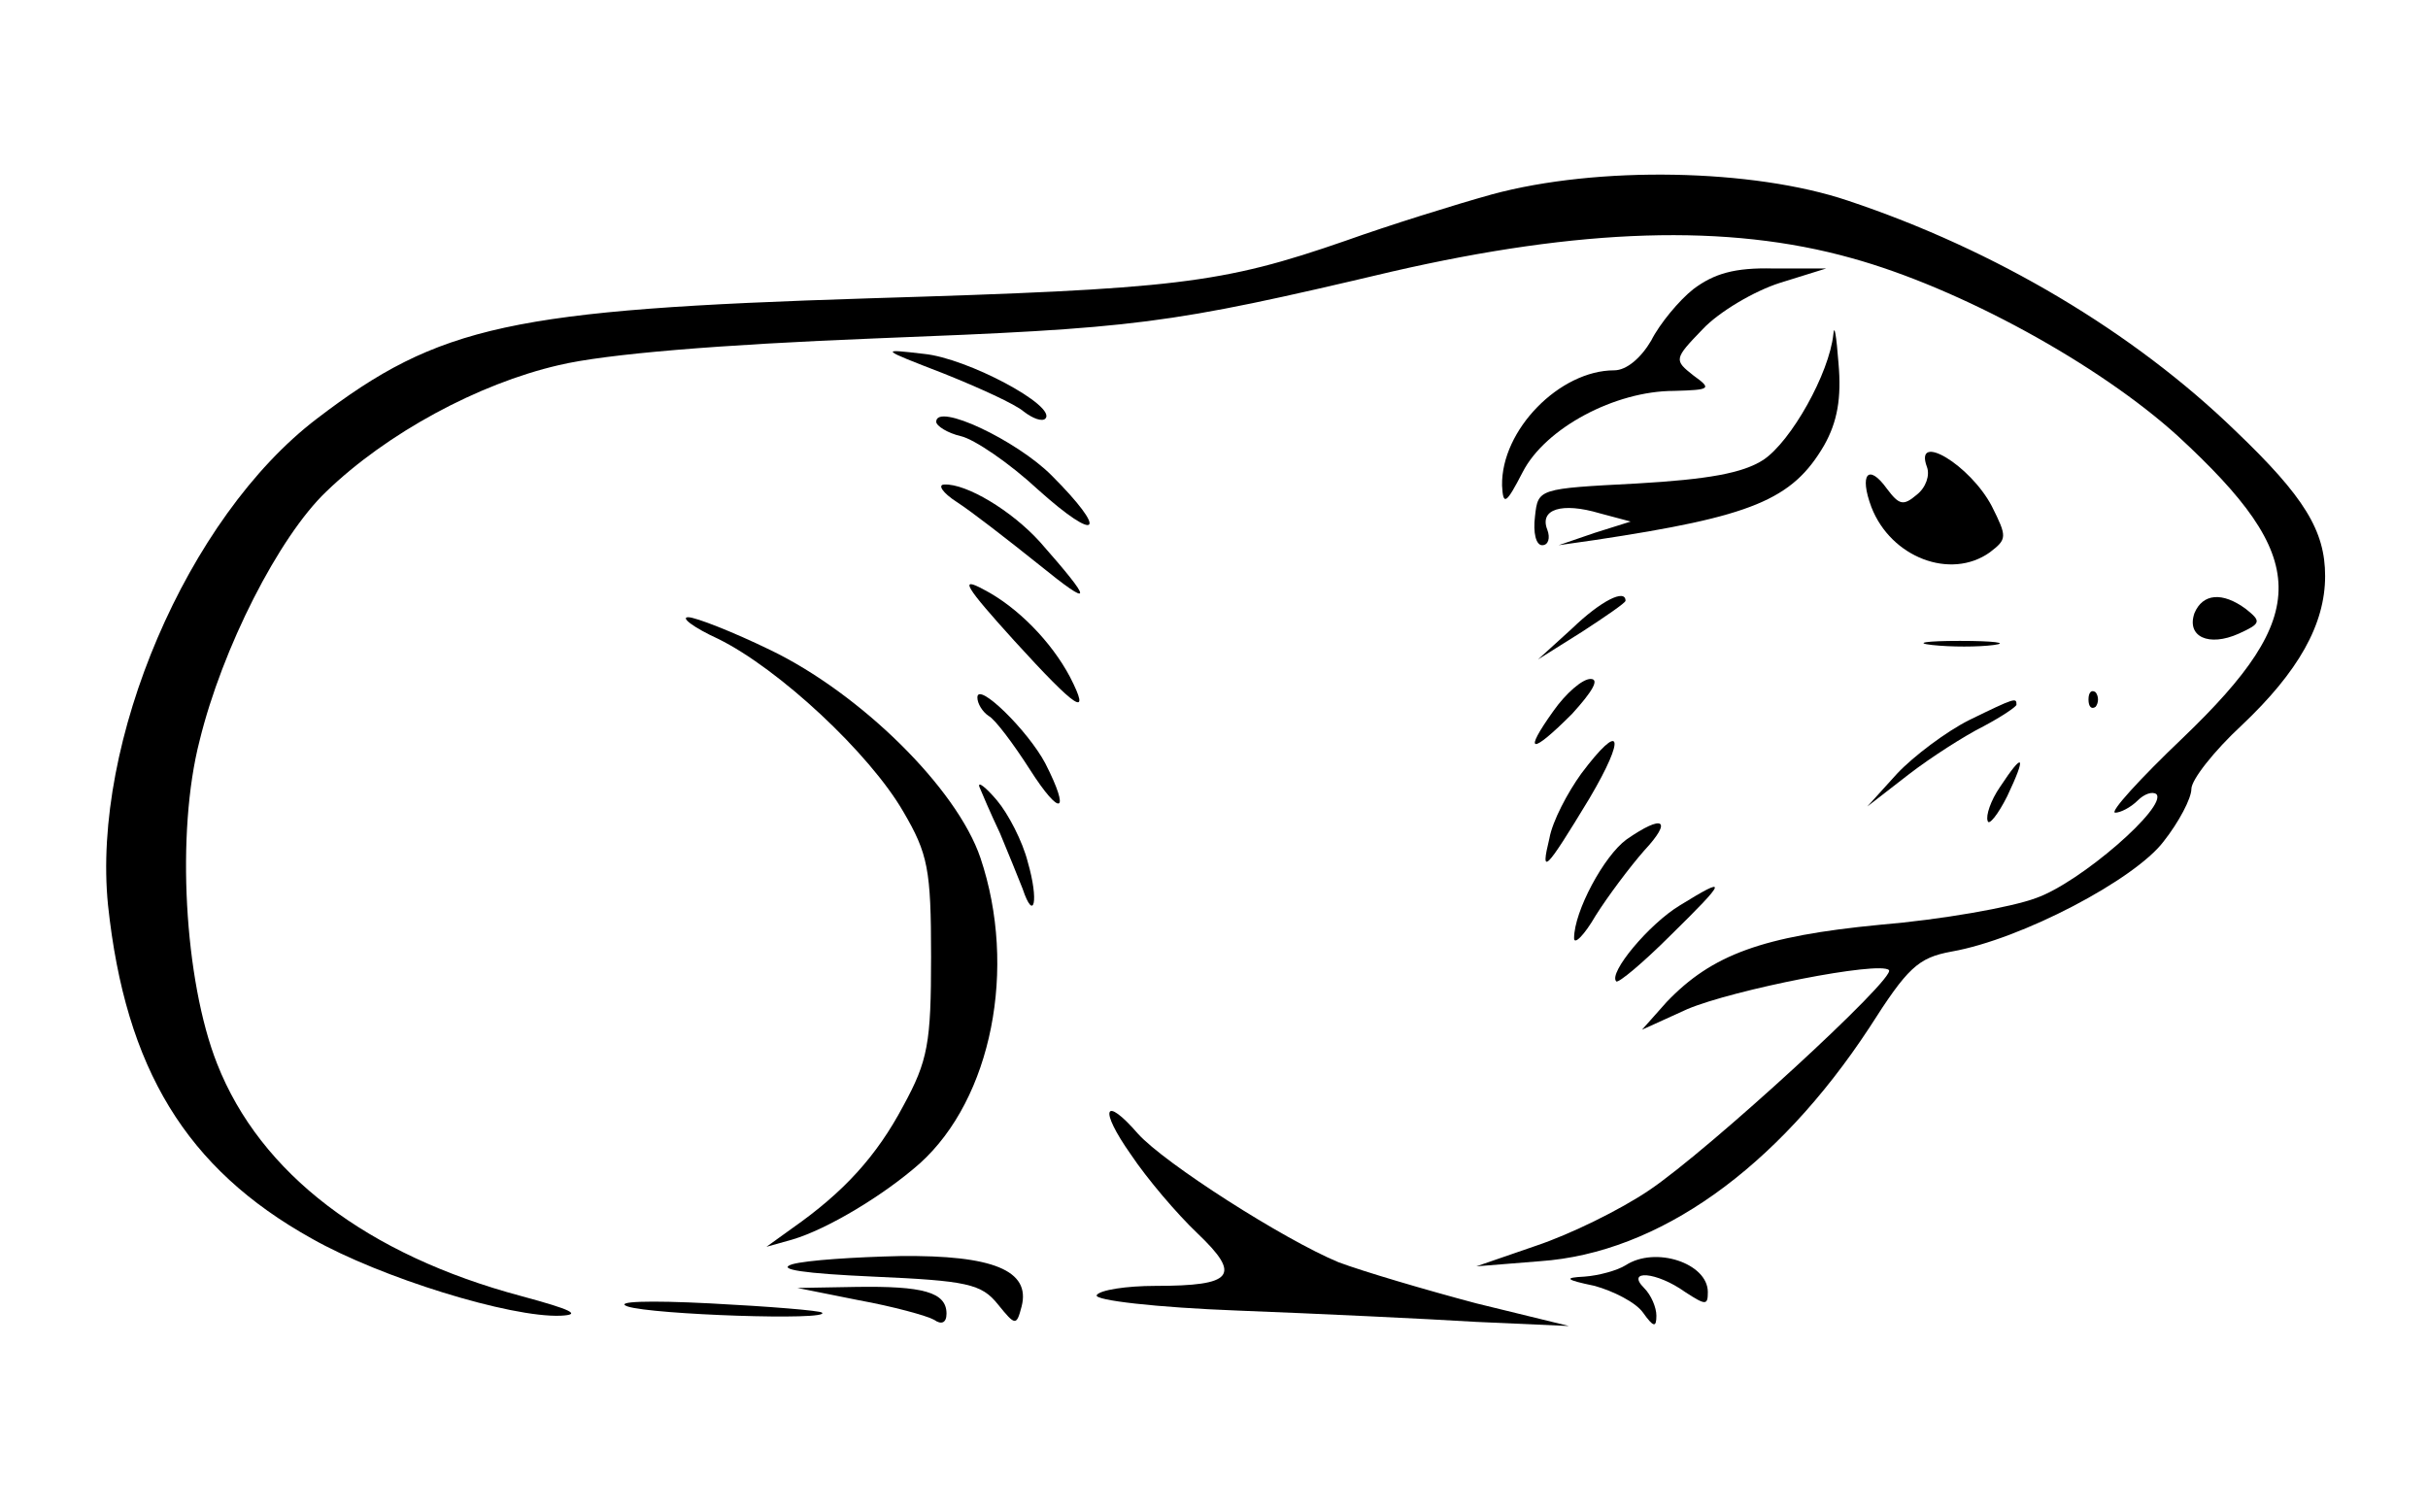 <?xml version="1.0" standalone="no"?>
<!DOCTYPE svg PUBLIC "-//W3C//DTD SVG 20010904//EN"
 "http://www.w3.org/TR/2001/REC-SVG-20010904/DTD/svg10.dtd">
<svg version="1.0" xmlns="http://www.w3.org/2000/svg"
 width="236pt" height="147pt" viewBox="0 0 236 147"
 preserveAspectRatio="xMidYMid meet">
<g transform="translate(0,147) scale(0.1,-0.1)"
fill="#000000" stroke="none">
<path d="M1450 1281 c-36 -10 -100 -30 -142 -45 -121 -42 -165 -47 -463 -56
-348 -11 -418 -26 -537 -117 -126 -96 -219 -314 -203 -473 17 -159 76 -256
198 -324 67 -38 193 -77 242 -75 21 1 10 6 -38 19 -150 40 -254 119 -296 226
-32 81 -40 225 -17 314 22 90 77 198 123 242 59 57 148 105 226 123 46 11 157
20 307 26 256 10 283 13 503 65 183 42 326 47 447 13 105 -29 240 -103 317
-173 129 -119 130 -173 5 -293 -42 -40 -72 -73 -66 -73 5 0 15 5 22 12 6 6 14
9 18 6 11 -12 -74 -86 -117 -101 -24 -9 -92 -21 -152 -26 -114 -11 -163 -29
-207 -75 l-24 -27 44 20 c45 19 187 47 196 38 8 -7 -175 -175 -233 -214 -28
-19 -77 -43 -110 -54 l-58 -20 62 5 c115 8 230 90 320 227 37 58 47 68 80 74
68 12 178 70 206 107 15 19 27 42 27 51 0 9 22 37 49 62 55 52 81 98 81 145 0
44 -20 77 -87 141 -99 96 -233 176 -377 224 -92 31 -243 34 -346 6z"/>
<path d="M1646 1189 c-14 -11 -33 -34 -41 -50 -10 -17 -24 -29 -36 -29 -53 0
-110 -58 -109 -112 1 -20 4 -18 20 13 22 43 90 79 147 79 36 1 37 2 19 15 -19
15 -19 16 9 45 16 17 50 37 75 45 l45 14 -51 0 c-38 1 -58 -5 -78 -20z"/>
<path d="M1782 1145 c-4 -38 -41 -104 -68 -122 -20 -13 -54 -19 -123 -23 -96
-5 -96 -5 -99 -32 -2 -16 1 -28 7 -28 6 0 8 7 5 15 -8 20 14 27 51 16 l30 -8
-35 -11 -35 -12 35 5 c153 23 192 39 223 92 13 23 17 46 14 80 -2 26 -4 39 -5
28z"/>
<path d="M917 1107 c35 -14 70 -30 78 -37 9 -7 18 -10 21 -7 12 12 -76 59
-118 63 -43 5 -43 5 19 -19z"/>
<path d="M910 1060 c0 -4 11 -11 24 -14 13 -3 47 -26 75 -52 59 -53 69 -42 13
14 -34 34 -112 71 -112 52z"/>
<path d="M1873 1016 c3 -8 -1 -20 -10 -27 -13 -11 -17 -10 -29 6 -18 25 -27
14 -15 -18 19 -49 77 -71 115 -44 17 13 17 15 2 45 -21 40 -76 73 -63 38z"/>
<path d="M930 982 c14 -9 50 -37 80 -61 53 -43 53 -37 1 22 -28 31 -72 57 -93
56 -7 0 -2 -8 12 -17z"/>
<path d="M986 847 c61 -67 75 -76 54 -35 -18 34 -51 68 -84 85 -24 13 -18 3
30 -50z"/>
<path d="M1528 859 l-33 -30 43 27 c23 15 42 28 42 30 0 12 -24 0 -52 -27z"/>
<path d="M2133 874 c-8 -23 14 -33 43 -20 22 10 22 12 7 24 -23 17 -42 15 -50
-4z"/>
<path d="M698 849 c59 -29 147 -111 180 -168 24 -41 27 -56 27 -141 0 -84 -3
-101 -27 -145 -26 -49 -58 -84 -108 -119 l-25 -18 25 7 c34 10 89 43 124 74
70 63 95 190 59 297 -23 68 -117 160 -204 202 -37 18 -73 32 -80 32 -8 0 5
-10 29 -21z"/>
<path d="M1878 843 c18 -2 45 -2 60 0 15 2 0 4 -33 4 -33 0 -45 -2 -27 -4z"/>
<path d="M1510 779 c-30 -42 -22 -43 18 -3 20 22 27 34 18 34 -8 0 -24 -14
-36 -31z"/>
<path d="M950 792 c0 -6 5 -14 11 -18 6 -3 24 -27 40 -52 30 -47 40 -43 15 6
-17 32 -66 80 -66 64z"/>
<path d="M2030 790 c0 -7 3 -10 7 -7 3 4 3 10 0 14 -4 3 -7 0 -7 -7z"/>
<path d="M1914 770 c-22 -11 -54 -35 -70 -52 l-29 -32 40 31 c22 17 55 38 73
47 17 9 32 19 32 21 0 7 -1 7 -46 -15z"/>
<path d="M1537 718 c-13 -18 -28 -46 -31 -63 -9 -37 -4 -32 39 39 36 61 31 76
-8 24z"/>
<path d="M1944 705 c-9 -13 -14 -28 -12 -33 1 -5 10 6 19 24 19 40 16 44 -7 9z"/>
<path d="M952 705 c2 -5 11 -26 20 -45 8 -19 18 -44 22 -54 11 -33 16 -12 5
26 -5 20 -19 47 -30 60 -11 13 -19 19 -17 13z"/>
<path d="M1581 654 c-22 -16 -51 -70 -51 -96 0 -7 10 3 21 22 12 19 33 47 47
63 28 30 19 36 -17 11z"/>
<path d="M1633 590 c-30 -18 -70 -66 -62 -74 2 -2 26 18 53 45 55 54 56 58 9
29z"/>
<path d="M1099 348 c16 -24 45 -58 65 -77 43 -41 35 -51 -41 -51 -28 0 -54 -4
-57 -9 -3 -5 58 -12 137 -15 78 -3 183 -8 232 -11 l90 -4 -90 22 c-49 13 -110
31 -134 40 -53 22 -169 96 -195 125 -33 38 -38 24 -7 -20z"/>
<path d="M770 241 c-16 -5 12 -9 79 -12 91 -4 105 -7 121 -27 17 -21 18 -21
23 -2 9 35 -28 50 -118 49 -44 -1 -91 -4 -105 -8z"/>
<path d="M1580 240 c-8 -5 -26 -10 -40 -11 -20 -1 -19 -3 10 -9 18 -5 40 -16
47 -26 10 -14 13 -15 13 -3 0 8 -5 20 -12 27 -18 18 12 16 40 -4 20 -13 22
-13 22 0 0 28 -51 45 -80 26z"/>
<path d="M835 206 c33 -6 66 -15 73 -19 7 -5 12 -3 12 6 0 21 -23 27 -88 26
l-57 -1 60 -12z"/>
<path d="M610 200 c24 -8 198 -14 189 -6 -2 2 -51 6 -109 9 -59 3 -94 2 -80
-3z"/>
</g>
</svg>
